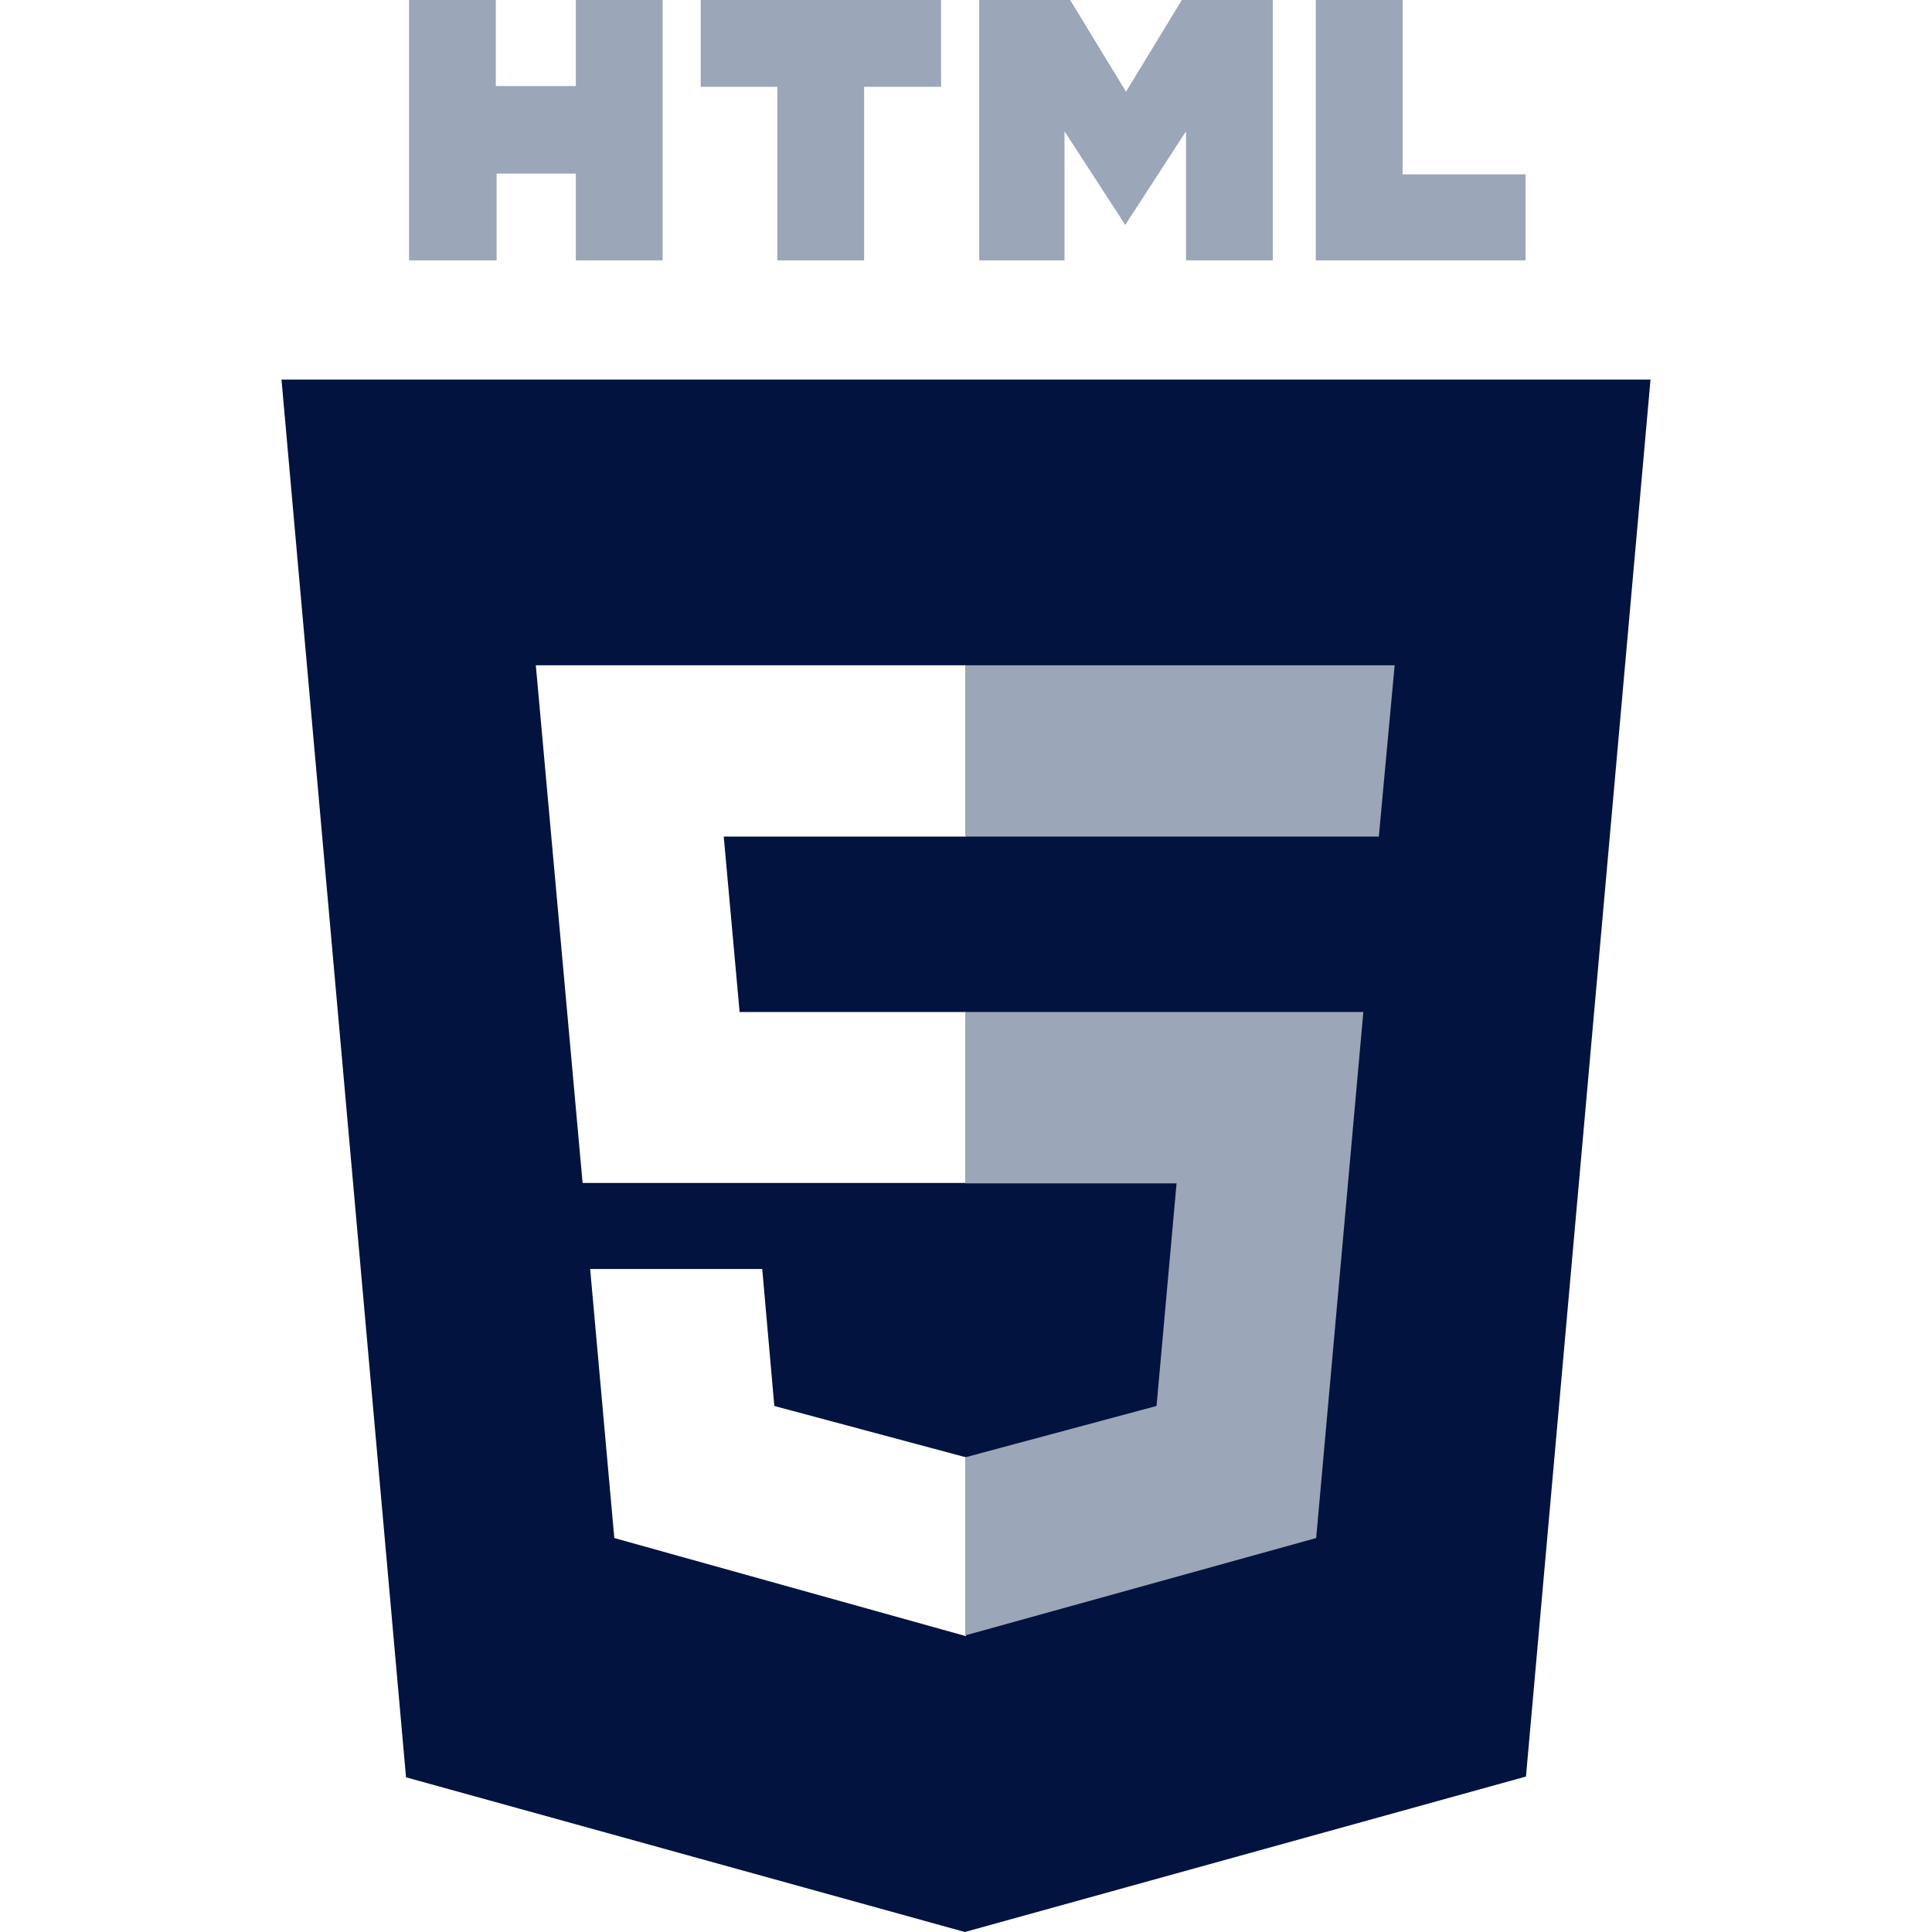<svg width="56" height="56" viewBox="0 0 56 56" fill="none" xmlns="http://www.w3.org/2000/svg">
<g clip-path="url(#clip0_47_75)">
<path d="M11.856 0H14.372V2.494H16.691V0H19.206V7.547H16.691V5.031H14.394V7.547H11.856V0ZM22.531 2.516H20.311V0H27.278V2.516H25.047V7.547H22.531V2.516ZM28.383 0H31.019L32.638 2.658L34.256 0H36.892V7.547H34.377V3.806L32.616 6.519L30.855 3.806V7.547H28.383V0ZM38.139 0H40.655V5.053H44.22V7.547H38.139" fill="#9BA6B8"/>
<path d="M28 52.555V14.328H44.22L41.125 48.891" fill="#D3E4FF"/>
<path fill-rule="evenodd" clip-rule="evenodd" d="M8.159 11.003L11.769 51.516L27.967 56L44.231 51.494L47.841 11.003H8.159ZM28 19.283H15.531L16.887 34.289H28V29.334H21.438L20.978 24.248H28V19.283ZM22.094 36.783H17.106L17.806 44.581L28 47.425V42.241L22.444 40.753L22.094 36.783Z" fill="#02133F"/>
<path d="M40.425 19.283H27.978V24.248H39.966L40.425 19.283ZM39.517 29.334H27.978V34.3H34.103L33.523 40.753L27.978 42.241V47.403L38.15 44.581" fill="#9BA6B8"/>
</g>
<defs>
<clipPath id="clip0_47_75">
<rect width="56" height="56" fill="white"/>
</clipPath>
</defs>
</svg>
